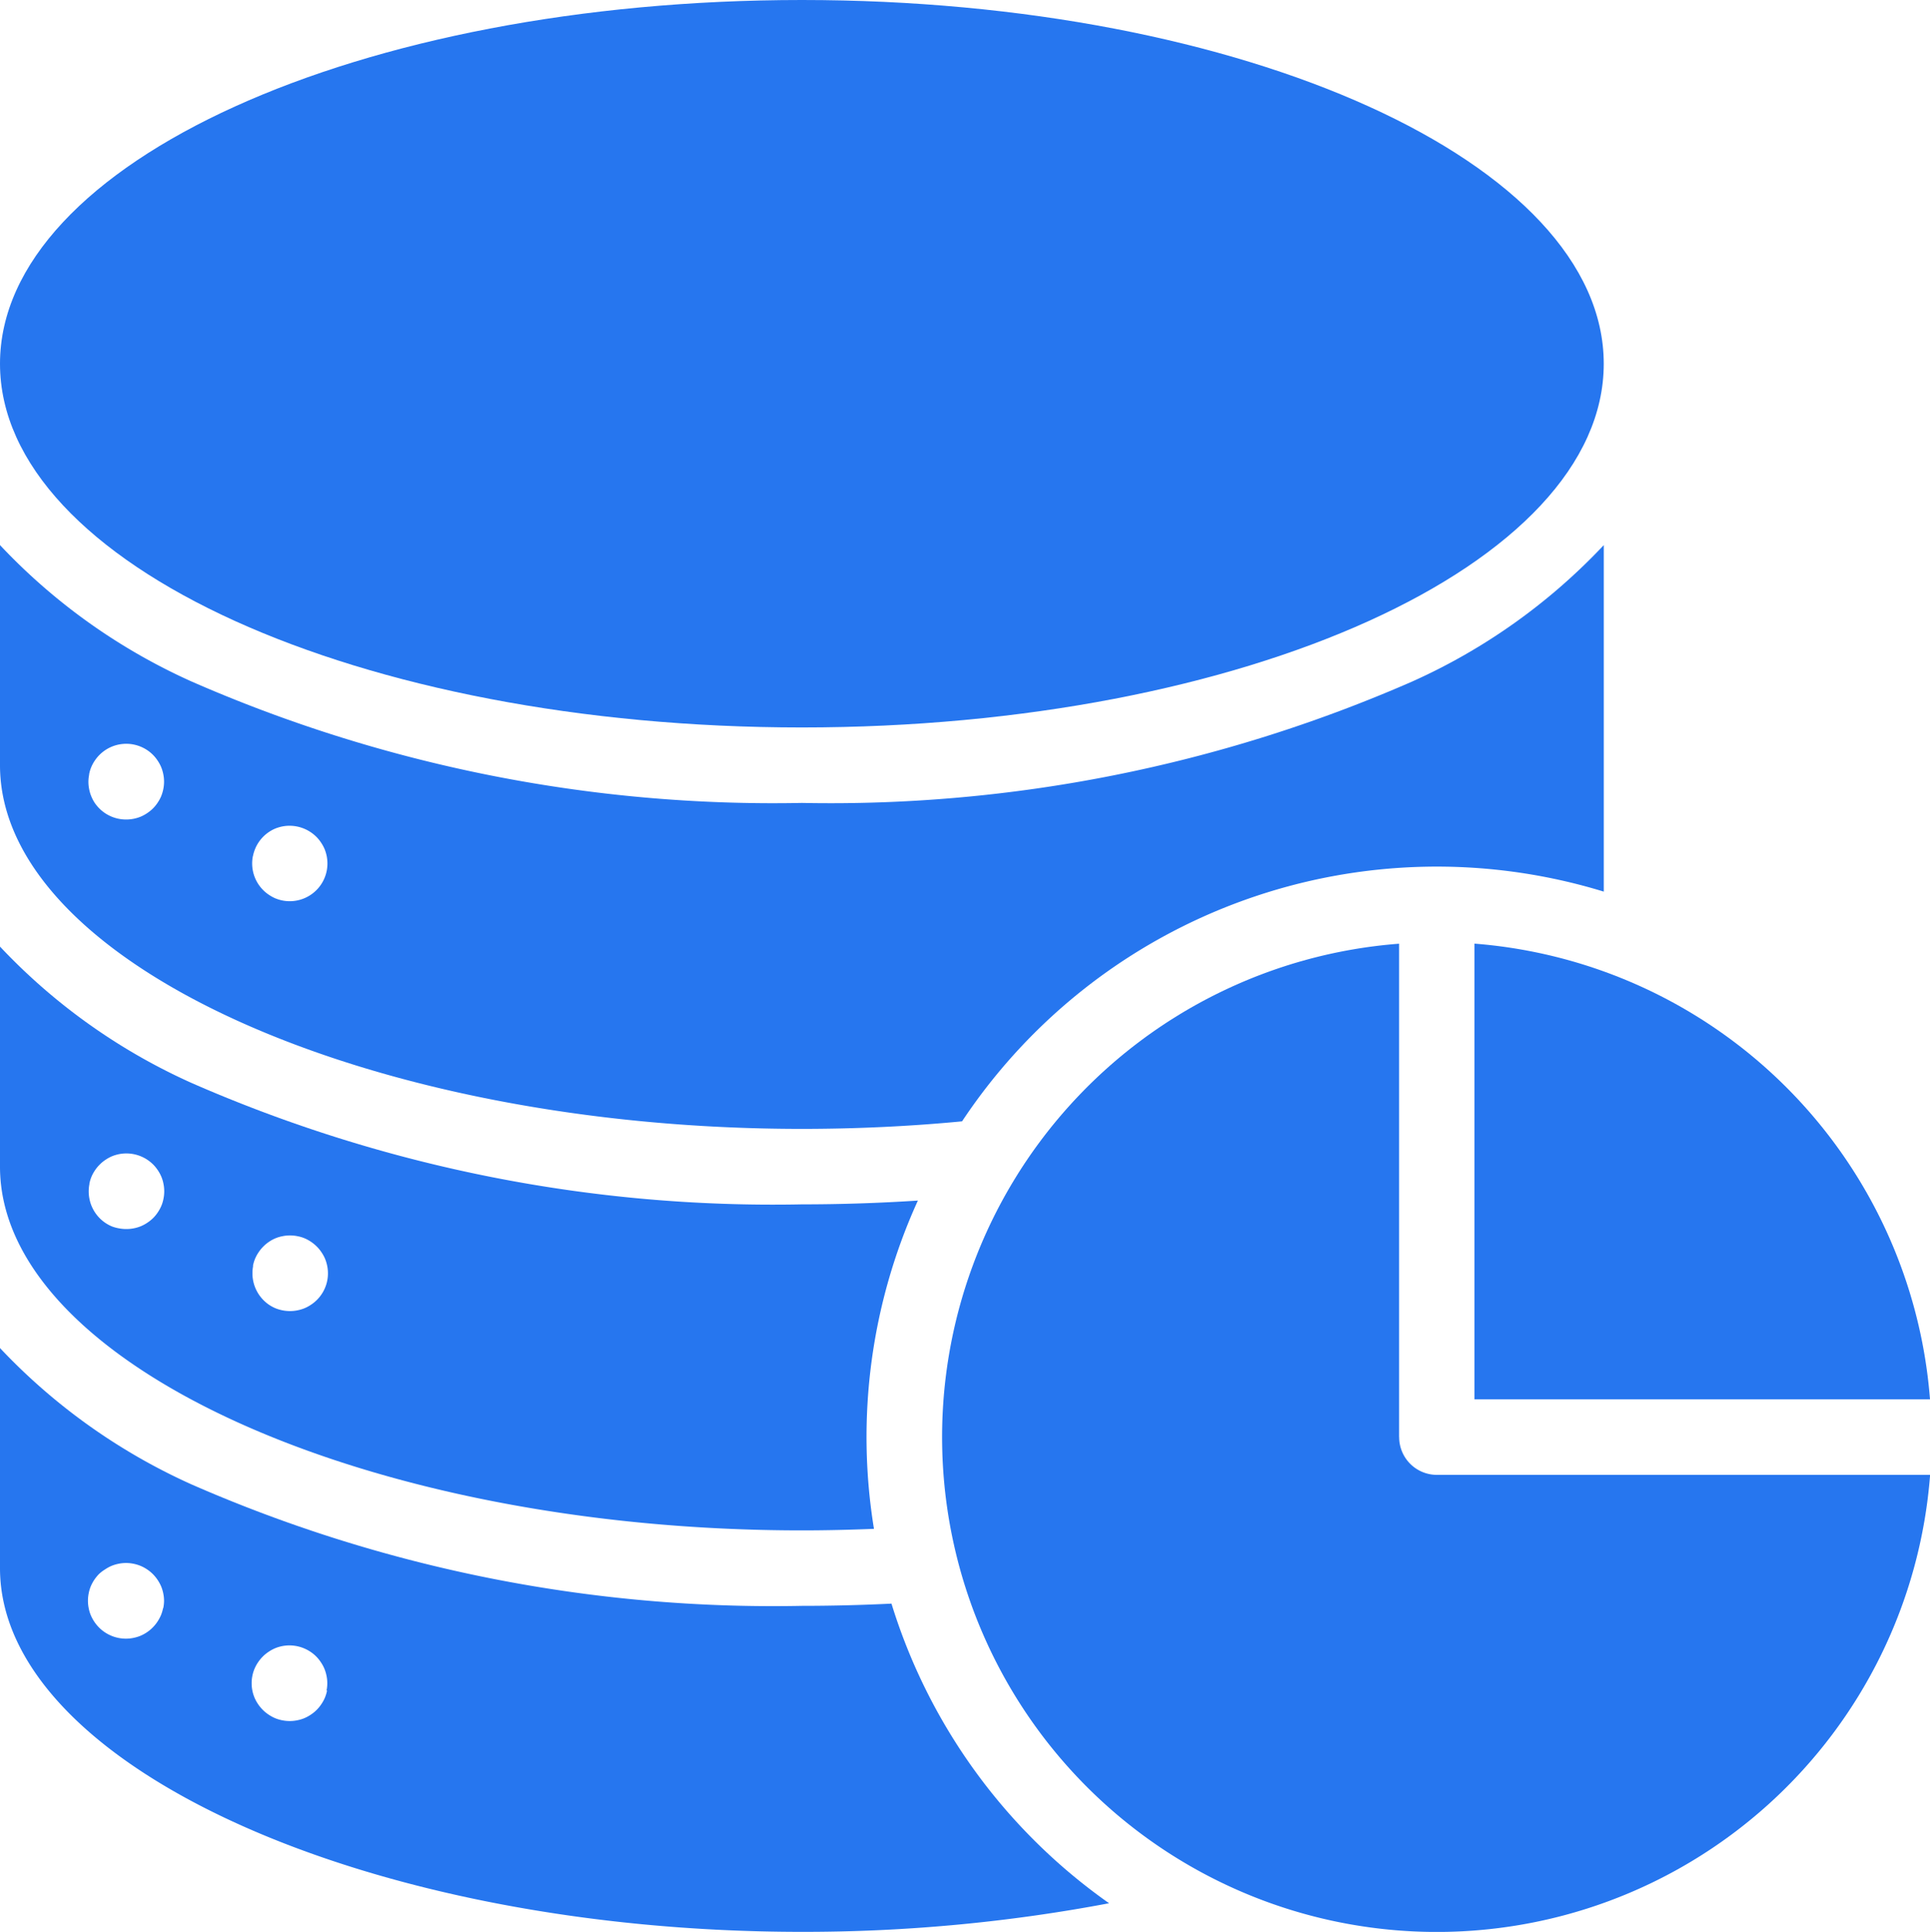 <svg id="m_dashboard01_blue" xmlns="http://www.w3.org/2000/svg" xmlns:xlink="http://www.w3.org/1999/xlink" width="54" height="54.04" viewBox="0 0 54 54.04">
  <defs>
    <clipPath id="clip-path">
      <rect id="사각형_7291" data-name="사각형 7291" width="54" height="54.04" fill="#2676ef"/>
    </clipPath>
  </defs>
  <rect id="사각형_7279" data-name="사각형 7279" width="54" height="54" fill="none"/>
  <g id="그룹_13904" data-name="그룹 13904">
    <g id="그룹_13903" data-name="그룹 13903" clip-path="url(#clip-path)">
      <path id="패스_13861" data-name="패스 13861" d="M22.436,267.2c.669,0,1.344-.016,2.017-.043a15.943,15.943,0,0,1,1.229-9.183c-1.071.07-2.156.106-3.246.106A40.578,40.578,0,0,1,5.37,254.689,16.8,16.8,0,0,1,0,250.87v6.157C0,262.541,10.275,267.2,22.436,267.2M7.077,259.8a1.118,1.118,0,0,1,.06-.2,1.068,1.068,0,0,1,.1-.182,1.023,1.023,0,0,1,.132-.16,1.056,1.056,0,0,1,.339-.229,1,1,0,0,1,.2-.059,1.045,1.045,0,0,1,.413,0,.988.988,0,0,1,.2.059,1.052,1.052,0,0,1,.183.1,1.076,1.076,0,0,1,.16.132,1.011,1.011,0,0,1,.131.16,1.068,1.068,0,0,1,.1.182,1.118,1.118,0,0,1,.06.2,1.049,1.049,0,0,1-.288.95,1.01,1.01,0,0,1-.16.131,1.046,1.046,0,0,1-.183.1,1.066,1.066,0,0,1-.2.06,1.034,1.034,0,0,1-.211.021,1.048,1.048,0,0,1-.211-.021,1.09,1.09,0,0,1-.2-.06,1.07,1.07,0,0,1-.182-.1,1.067,1.067,0,0,1-.377-.469,1.063,1.063,0,0,1-.06-.2,1.036,1.036,0,0,1-.02-.206,1.052,1.052,0,0,1,.02-.209m-4.583-2.291a.992.992,0,0,1,.059-.2,1.051,1.051,0,0,1,.1-.183,1.074,1.074,0,0,1,.132-.16,1.01,1.01,0,0,1,.16-.131,1.072,1.072,0,0,1,.182-.1,1.118,1.118,0,0,1,.2-.06,1.065,1.065,0,0,1,.95.288,1.01,1.01,0,0,1,.131.16,1.051,1.051,0,0,1,.1.183.988.988,0,0,1,.06.2,1.04,1.04,0,0,1,0,.417.985.985,0,0,1-.06.2,1.069,1.069,0,0,1-.1.182,1.011,1.011,0,0,1-.131.16,1.08,1.08,0,0,1-.155.125,1.054,1.054,0,0,1-.183.1,1.066,1.066,0,0,1-.2.06,1.043,1.043,0,0,1-.211.02,1.059,1.059,0,0,1-.211-.02,1.121,1.121,0,0,1-.19-.052,1.056,1.056,0,0,1-.342-.229,1.07,1.07,0,0,1-.228-.342.987.987,0,0,1-.06-.2,1.045,1.045,0,0,1,0-.418" transform="translate(0 -224.391)" fill="#2676ef"/>
      <path id="패스_13862" data-name="패스 13862" d="M22.436,160.8c1.512,0,3.018-.071,4.482-.211a15.944,15.944,0,0,1,17.955-6.426V144.47a16.769,16.769,0,0,1-5.369,3.82,40.6,40.6,0,0,1-17.067,3.392A40.594,40.594,0,0,1,5.37,148.29,16.774,16.774,0,0,1,0,144.47v6.157C0,156.141,10.275,160.8,22.436,160.8M7.077,153.17a1.118,1.118,0,0,1,.06-.2A1.055,1.055,0,0,1,7.7,152.4a1.118,1.118,0,0,1,.2-.06,1.065,1.065,0,0,1,.95.289,1.011,1.011,0,0,1,.131.16,1.071,1.071,0,0,1,.1.182,1.118,1.118,0,0,1,.06.2,1.055,1.055,0,0,1-1.235,1.241,1.114,1.114,0,0,1-.2-.06,1.068,1.068,0,0,1-.182-.1,1.01,1.01,0,0,1-.16-.131,1.055,1.055,0,0,1-.289-.95Zm-4.583-2.291a.987.987,0,0,1,.06-.2,1.039,1.039,0,0,1,.1-.183,1.075,1.075,0,0,1,.132-.16,1.058,1.058,0,0,1,1.332-.131,1.027,1.027,0,0,1,.291.291,1.084,1.084,0,0,1,.1.183,1.065,1.065,0,0,1,.06.2,1.04,1.04,0,0,1,0,.417,1.119,1.119,0,0,1-.06.2,1.075,1.075,0,0,1-.1.182,1.009,1.009,0,0,1-.131.16,1.075,1.075,0,0,1-.158.128,1.047,1.047,0,0,1-.183.1,1.066,1.066,0,0,1-.2.06,1.042,1.042,0,0,1-.211.02,1.055,1.055,0,0,1-.746-.309,1.075,1.075,0,0,1-.132-.16,1.061,1.061,0,0,1-.093-.178,1.032,1.032,0,0,1-.06-.2,1.05,1.05,0,0,1-.021-.211,1.034,1.034,0,0,1,.021-.2" transform="translate(0 -129.222)" fill="#2676ef"/>
      <path id="패스_13863" data-name="패스 13863" d="M22.436,0C34.827,0,44.872,4.555,44.872,10.175S34.827,20.349,22.436,20.349,0,15.794,0,10.175,10.045,0,22.436,0" fill="#2676ef"/>
      <path id="패스_13864" data-name="패스 13864" d="M262.5,263.892v-13.8a13.842,13.842,0,1,0,14.857,14.858h-13.8a1.055,1.055,0,0,1-1.055-1.055" transform="translate(-223.354 -223.694)" fill="#2676ef"/>
      <path id="패스_13865" data-name="패스 13865" d="M24.941,364.419c-.835.041-1.674.062-2.5.062A40.594,40.594,0,0,1,5.37,361.089,16.853,16.853,0,0,1,0,357.27v6.157C0,368.941,10.275,373.6,22.436,373.6a45.856,45.856,0,0,0,8.595-.8,16.015,16.015,0,0,1-6.09-8.387m-20.378.131a1.064,1.064,0,0,1-.06.2,1.125,1.125,0,0,1-.1.183,1.062,1.062,0,0,1-.131.16,1.007,1.007,0,0,1-.158.131,1.046,1.046,0,0,1-.183.1,1.073,1.073,0,0,1-.2.06,1.034,1.034,0,0,1-.211.021,1.062,1.062,0,0,1-.746-.309,1.131,1.131,0,0,1-.132-.16,1.112,1.112,0,0,1-.1-.183.984.984,0,0,1-.06-.2,1.04,1.04,0,0,1,0-.417.986.986,0,0,1,.06-.2,1.118,1.118,0,0,1,.1-.183,1.129,1.129,0,0,1,.132-.16,1.006,1.006,0,0,1,.164-.124,1.07,1.07,0,0,1,.182-.1,1.112,1.112,0,0,1,.2-.06,1.042,1.042,0,0,1,.413,0,1.061,1.061,0,0,1,.2.06,1.041,1.041,0,0,1,.185.1,1.013,1.013,0,0,1,.16.131,1.062,1.062,0,0,1,.131.16,1.122,1.122,0,0,1,.1.183,1.065,1.065,0,0,1,.06.2,1.05,1.05,0,0,1,.021.211,1.037,1.037,0,0,1-.023.2m4.584,2.3a1.066,1.066,0,0,1-.06.2,1.048,1.048,0,0,1-.1.183,1.027,1.027,0,0,1-.291.291,1.052,1.052,0,0,1-.183.1.993.993,0,0,1-.2.06,1.037,1.037,0,0,1-.211.021,1.054,1.054,0,0,1-.211-.021,1.037,1.037,0,0,1-.2-.06,1.074,1.074,0,0,1-.182-.1,1.01,1.01,0,0,1-.16-.131,1.074,1.074,0,0,1-.132-.16,1.048,1.048,0,0,1-.1-.183,1.05,1.05,0,0,1,0-.806,1.048,1.048,0,0,1,.1-.183,1.074,1.074,0,0,1,.132-.16,1.008,1.008,0,0,1,.16-.131,1.07,1.07,0,0,1,.182-.1,1.055,1.055,0,0,1,.61-.06,1.073,1.073,0,0,1,.38.157,1.026,1.026,0,0,1,.291.291,1.048,1.048,0,0,1,.1.183,1.065,1.065,0,0,1,.06.2,1.013,1.013,0,0,1,0,.412Z" transform="translate(0 -319.561)" fill="#2676ef"/>
      <path id="패스_13866" data-name="패스 13866" d="M390.86,262.837h12.746A13.865,13.865,0,0,0,390.86,250.09Z" transform="translate(-349.606 -223.694)" fill="#2676ef"/>
    </g>
  </g>
</svg>

